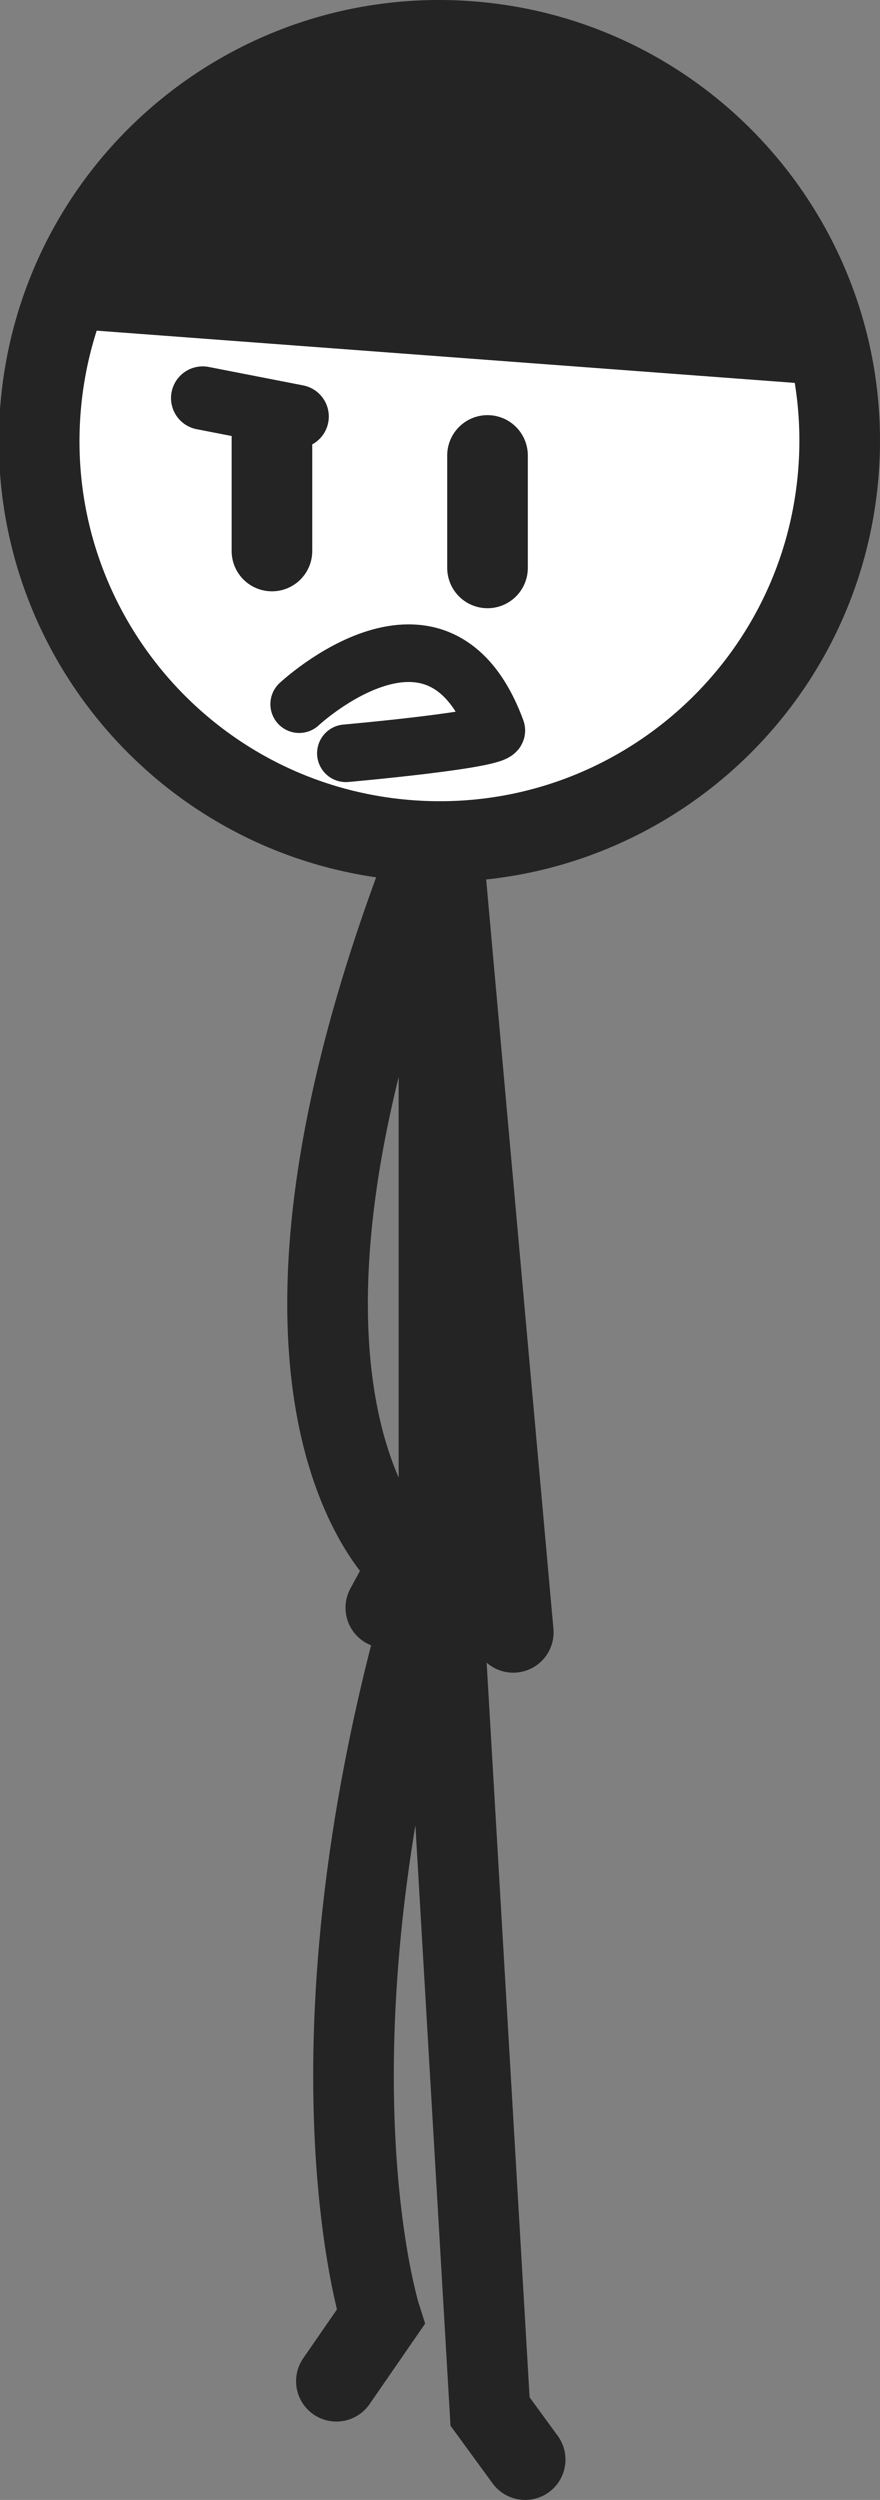 <svg version="1.1" xmlns="http://www.w3.org/2000/svg" xmlns:xlink="http://www.w3.org/1999/xlink" width="76.405" height="216.863" viewBox="0,0,76.405,216.863"><rect x="0" y="0" width="76.405" height="216.863" fill="#808080" stroke="none"/><g transform="translate(-281.702,-72.668)"><g data-paper-data="{&quot;isPaintingLayer&quot;:true}" fill-rule="nonzero" stroke="#242424" stroke-linejoin="miter" stroke-miterlimit="10" stroke-dasharray="" stroke-dashoffset="0" style="mix-blend-mode: normal"><path d="M310.909,279.231l3.848,-5.571c0,0 -7.795,-24.356 4.933,-65.848" fill="none" stroke-width="7" stroke-linecap="round"/><path d="M327.298,286.031l-3.048,-4.171l-4.333,-74.048" data-paper-data="{&quot;index&quot;:null}" fill="none" stroke-width="7" stroke-linecap="round"/><path d="M319.815,145.936v63.644" fill="none" stroke-width="7" stroke-linecap="round"/><path d="M320.098,145.602l6.168,68.667" fill="none" stroke-width="7" stroke-linecap="round"/><path d="M315.201,212.136l2.01,-3.697c0,0 -17.1,-13.816 1.891,-62.303" data-paper-data="{&quot;index&quot;:null}" fill="none" stroke-width="7" stroke-linecap="round"/><path d="M285.202,108.329c1.431,-19.138 18.105,-33.494 37.244,-32.063c19.138,1.431 33.494,18.105 32.063,37.244c-1.431,19.138 -18.105,33.494 -37.244,32.063c-19.138,-1.431 -33.494,-18.105 -32.063,-37.244z" fill="#ffffff" stroke-width="7" stroke-linecap="butt"/><path d="M289.208,97.776l63.074,4.715" fill="none" stroke-width="7" stroke-linecap="round"/><path d="M288.728,97.489c0,0 1.607,-22.35 32.628,-20.625c29.52,1.641 30.427,25.589 30.427,25.589z" fill="#242424" stroke-width="0" stroke-linecap="butt"/><path d="M305.313,120.464v-9.75" fill="none" stroke-width="7" stroke-linecap="round"/><path d="M324.03,121.93v-9.75" data-paper-data="{&quot;index&quot;:null}" fill="none" stroke-width="7" stroke-linecap="round"/><path d="M299.3,107.2l8.2,1.6" fill="none" stroke-width="5.5" stroke-linecap="round"/><path d="M307.678,133.752c0,0 12.109,-11.317 17.114,2.257c0.303,0.821 -13.06,2.004 -13.06,2.004" fill="none" stroke-width="5" stroke-linecap="round"/></g></g></svg>